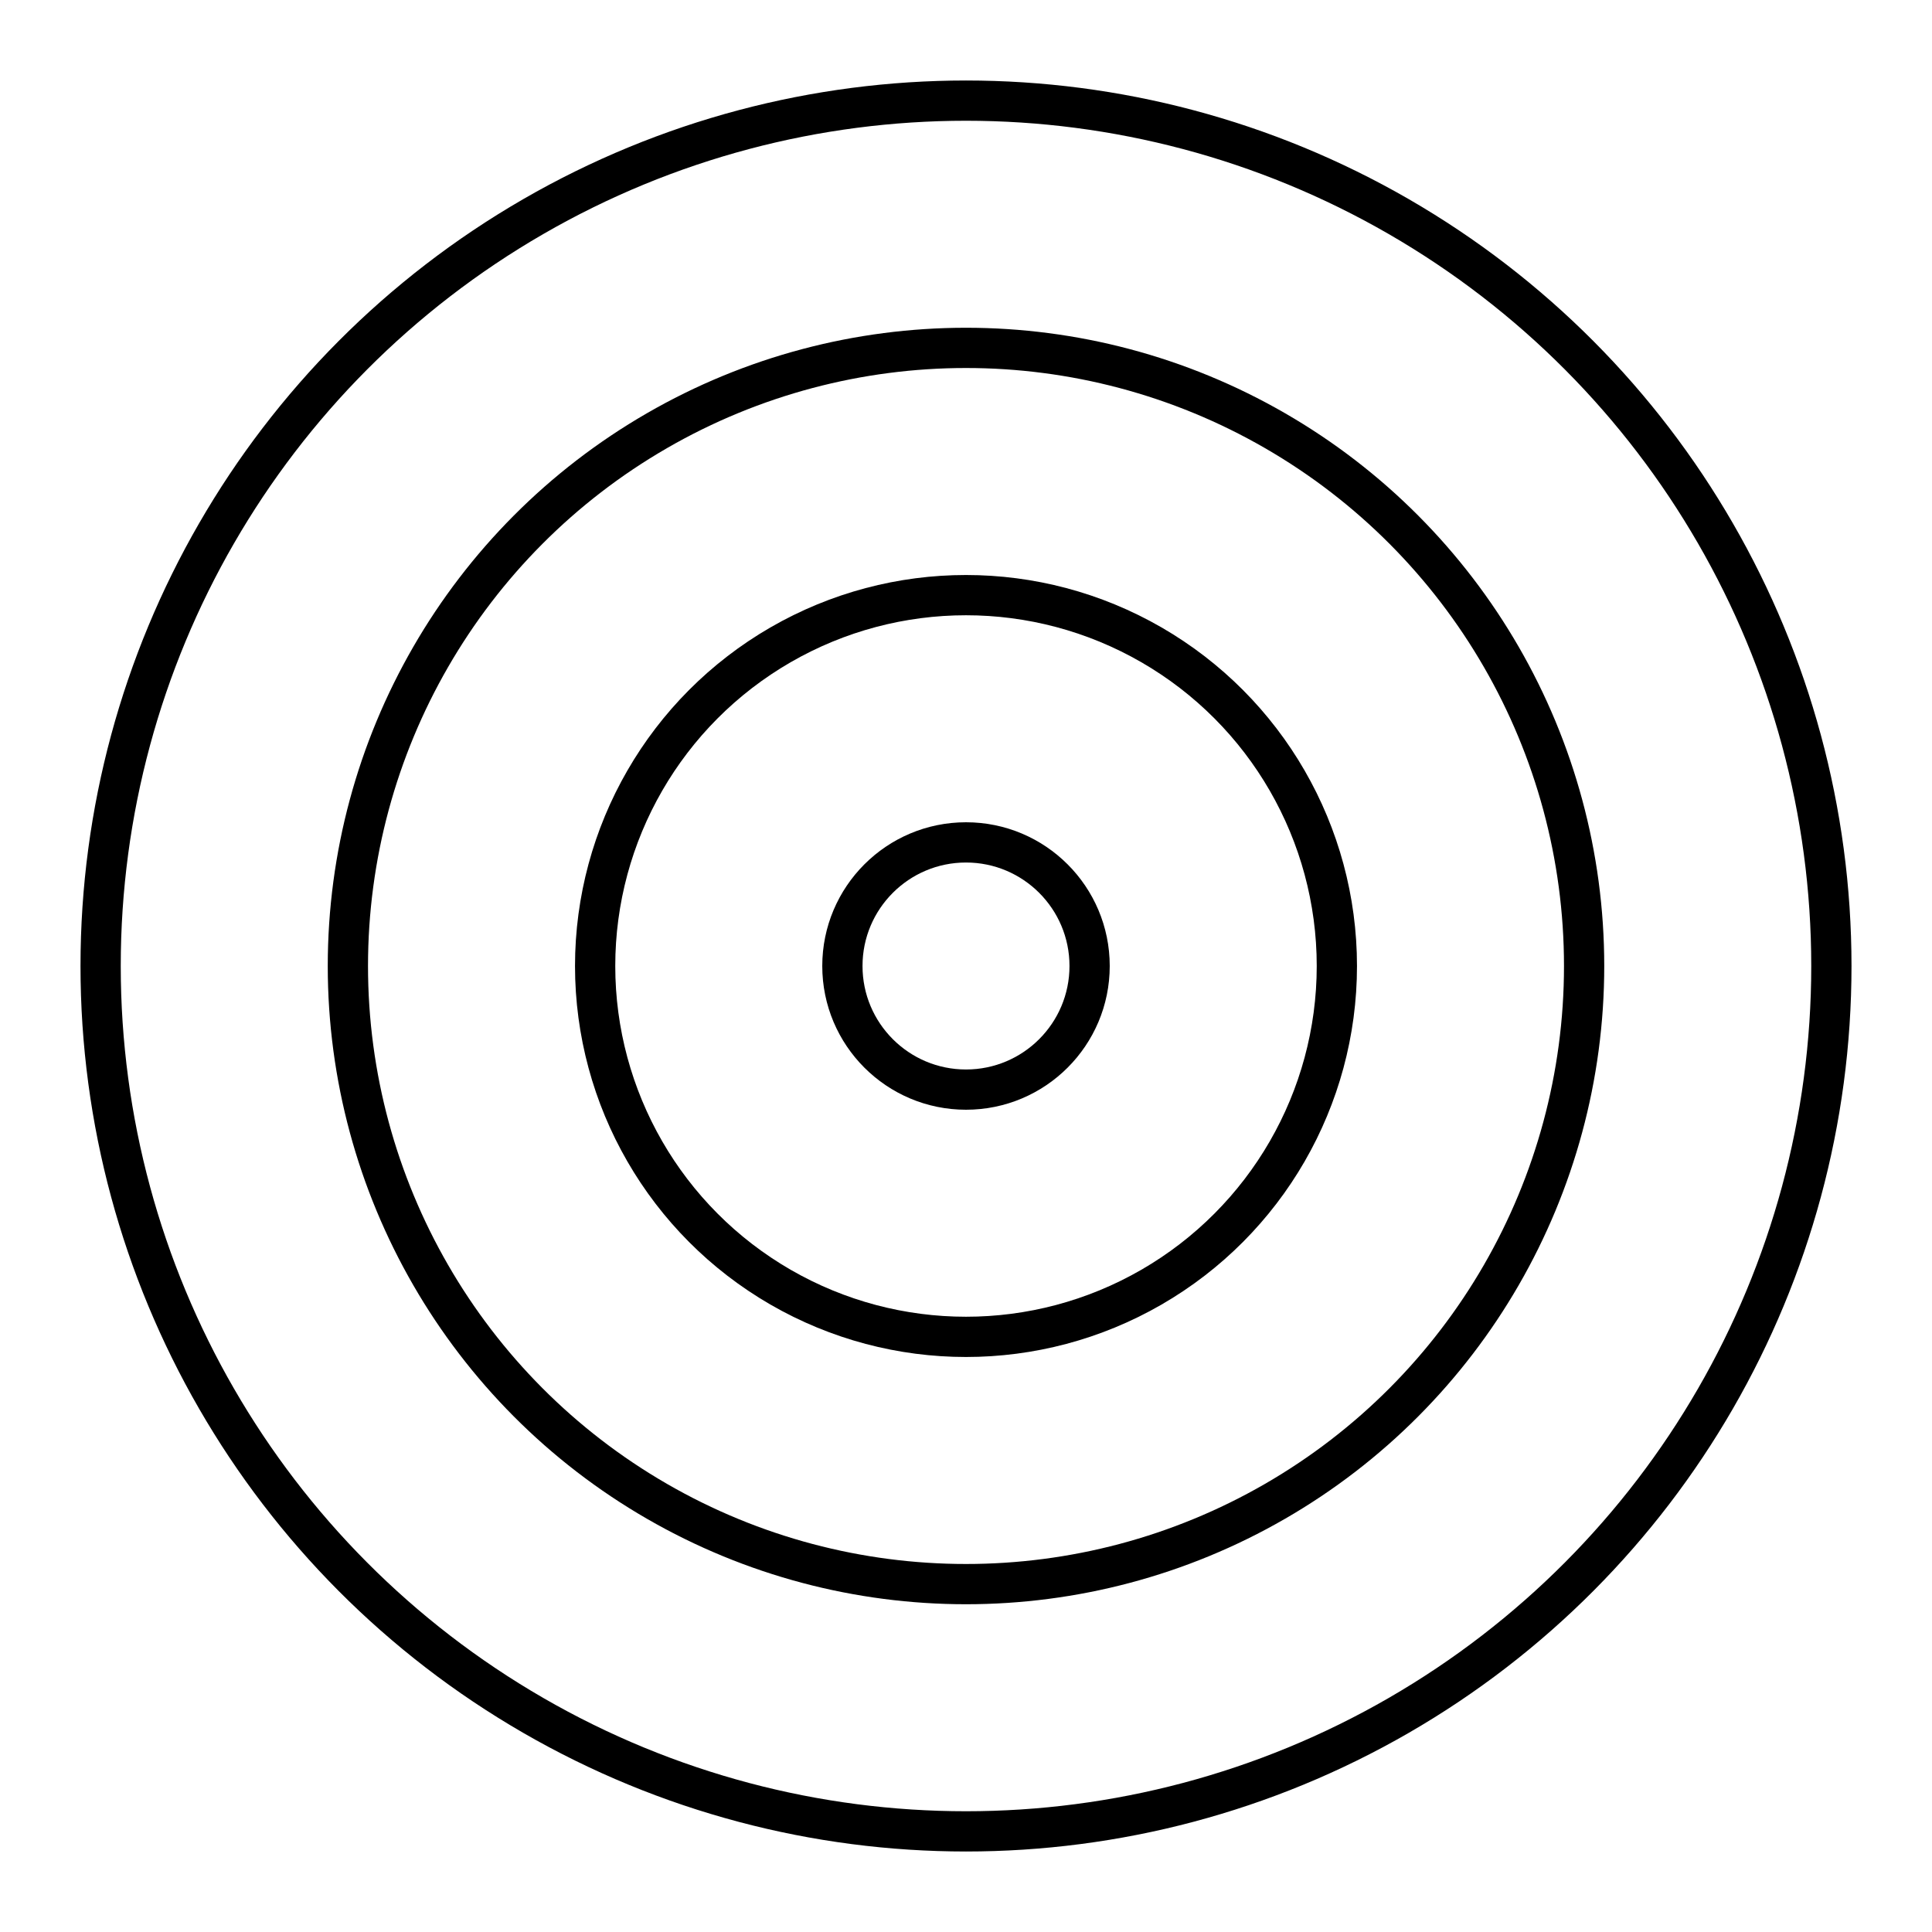 <svg xmlns="http://www.w3.org/2000/svg" width="3em" height="3em" viewBox="0 0 48 48"><circle cx="24" cy="24" r="21.5" fill="none" stroke="currentColor" stroke-linecap="round" stroke-linejoin="round"/><circle cx="24" cy="24" r="15.357" fill="none" stroke="currentColor" stroke-linecap="round" stroke-linejoin="round"/><circle cx="24" cy="24" r="9.214" fill="none" stroke="currentColor" stroke-linecap="round" stroke-linejoin="round"/><circle cx="24" cy="24" r="3.071" fill="none" stroke="currentColor" stroke-linecap="round" stroke-linejoin="round"/></svg>